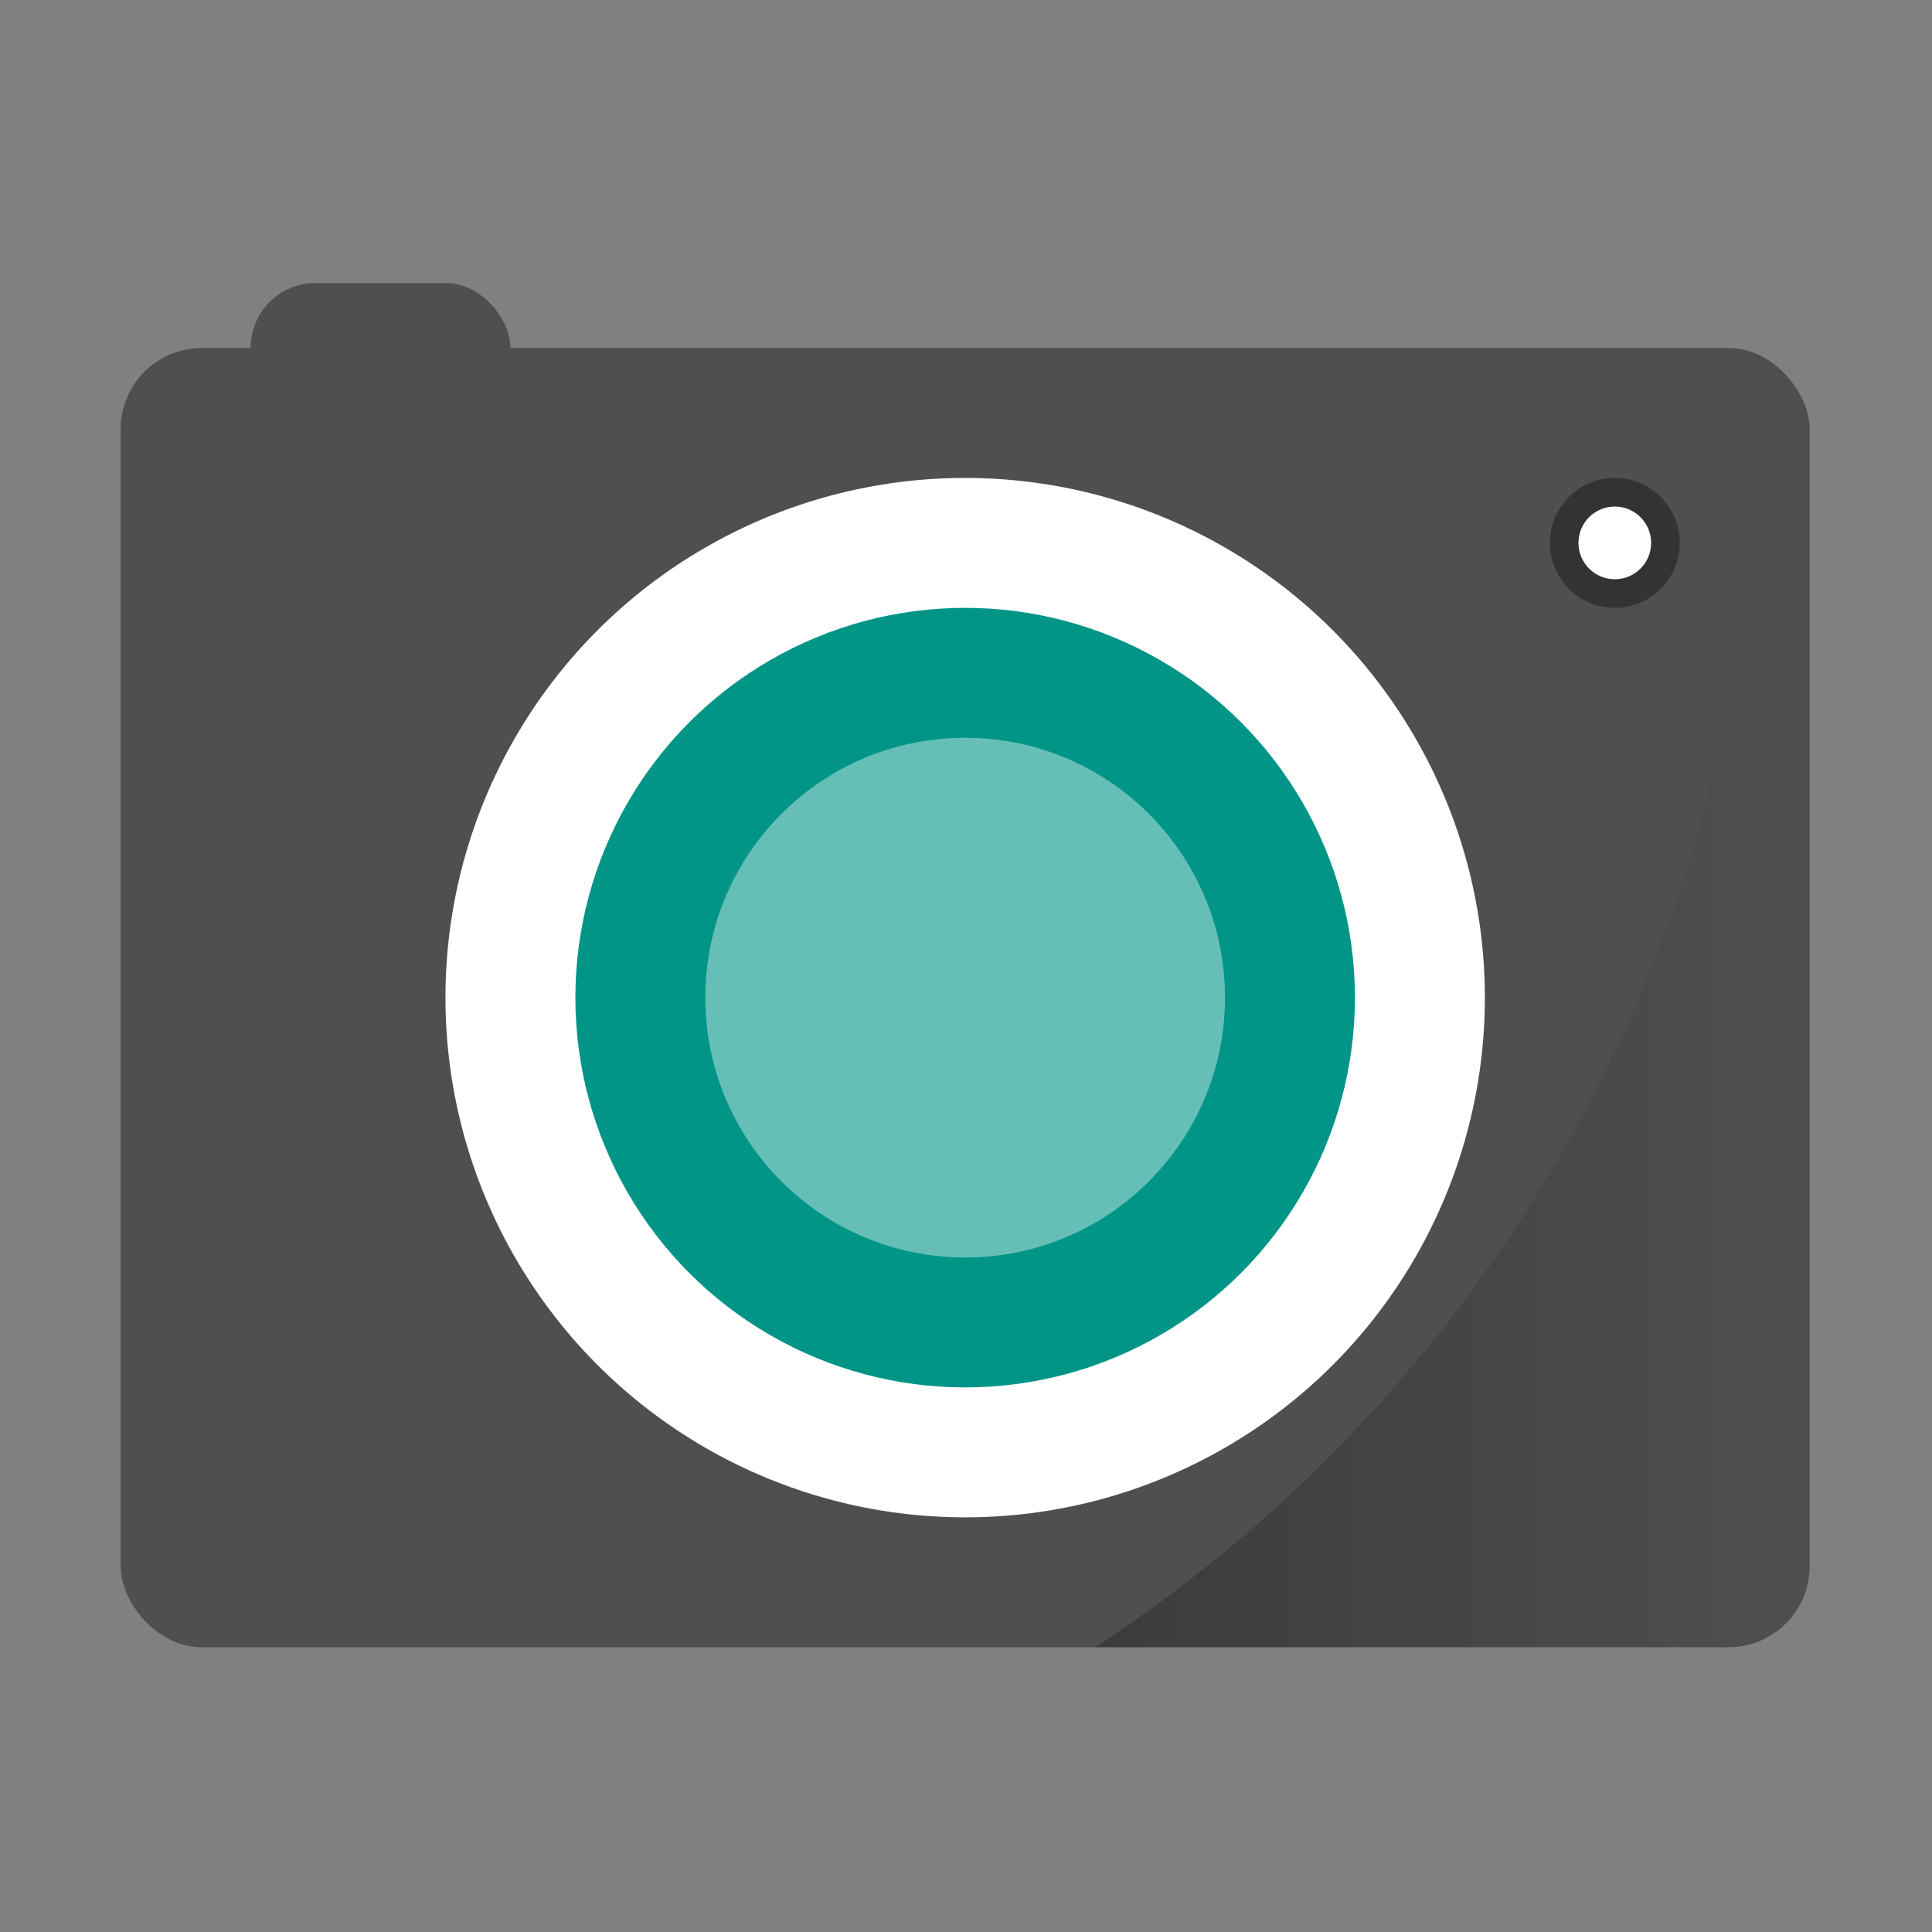 <svg xmlns="http://www.w3.org/2000/svg" xmlns:xlink="http://www.w3.org/1999/xlink" width="32" height="32" version="1"><rect width="100%" height="100%" fill="#808080" stroke="none"/><defs><linearGradient id="a"><stop offset="0"/><stop offset="1" stop-opacity="0"/></linearGradient><linearGradient xlink:href="#a" id="b" x1="36.006" y1="32.065" x2="58" y2="32.065" gradientUnits="userSpaceOnUse"/></defs><g transform="translate(-1.23 -.692) scale(.538)" stroke-width="1.857"><rect ry="2" rx="2" y="10" x="10" height="8" width="8" fill="#4f4f4f"/><rect ry="2.5" rx="2.5" y="12" x="6" height="40" width="52" fill="#4f4f4f"/><circle r="2" cy="18" cx="52" fill="#333"/><circle r="16" cy="32" cx="32" fill="#fff"/><circle transform="scale(1 -1)" r="12" cy="-32" cx="32" fill="#009587"/><circle r="8" cy="32" cx="32" fill="#66bfb7"/><circle cx="52" cy="18" r="1.119" fill="#fff"/><path d="M56.264 12.13a45 45 0 0 1 .078 2.253A45 45 0 0 1 36.006 52H55.5c1.385 0 2.5-1.115 2.5-2.5v-35c0-1.117-.73-2.046-1.736-2.37z" opacity=".25" fill="url(#b)"/></g></svg>